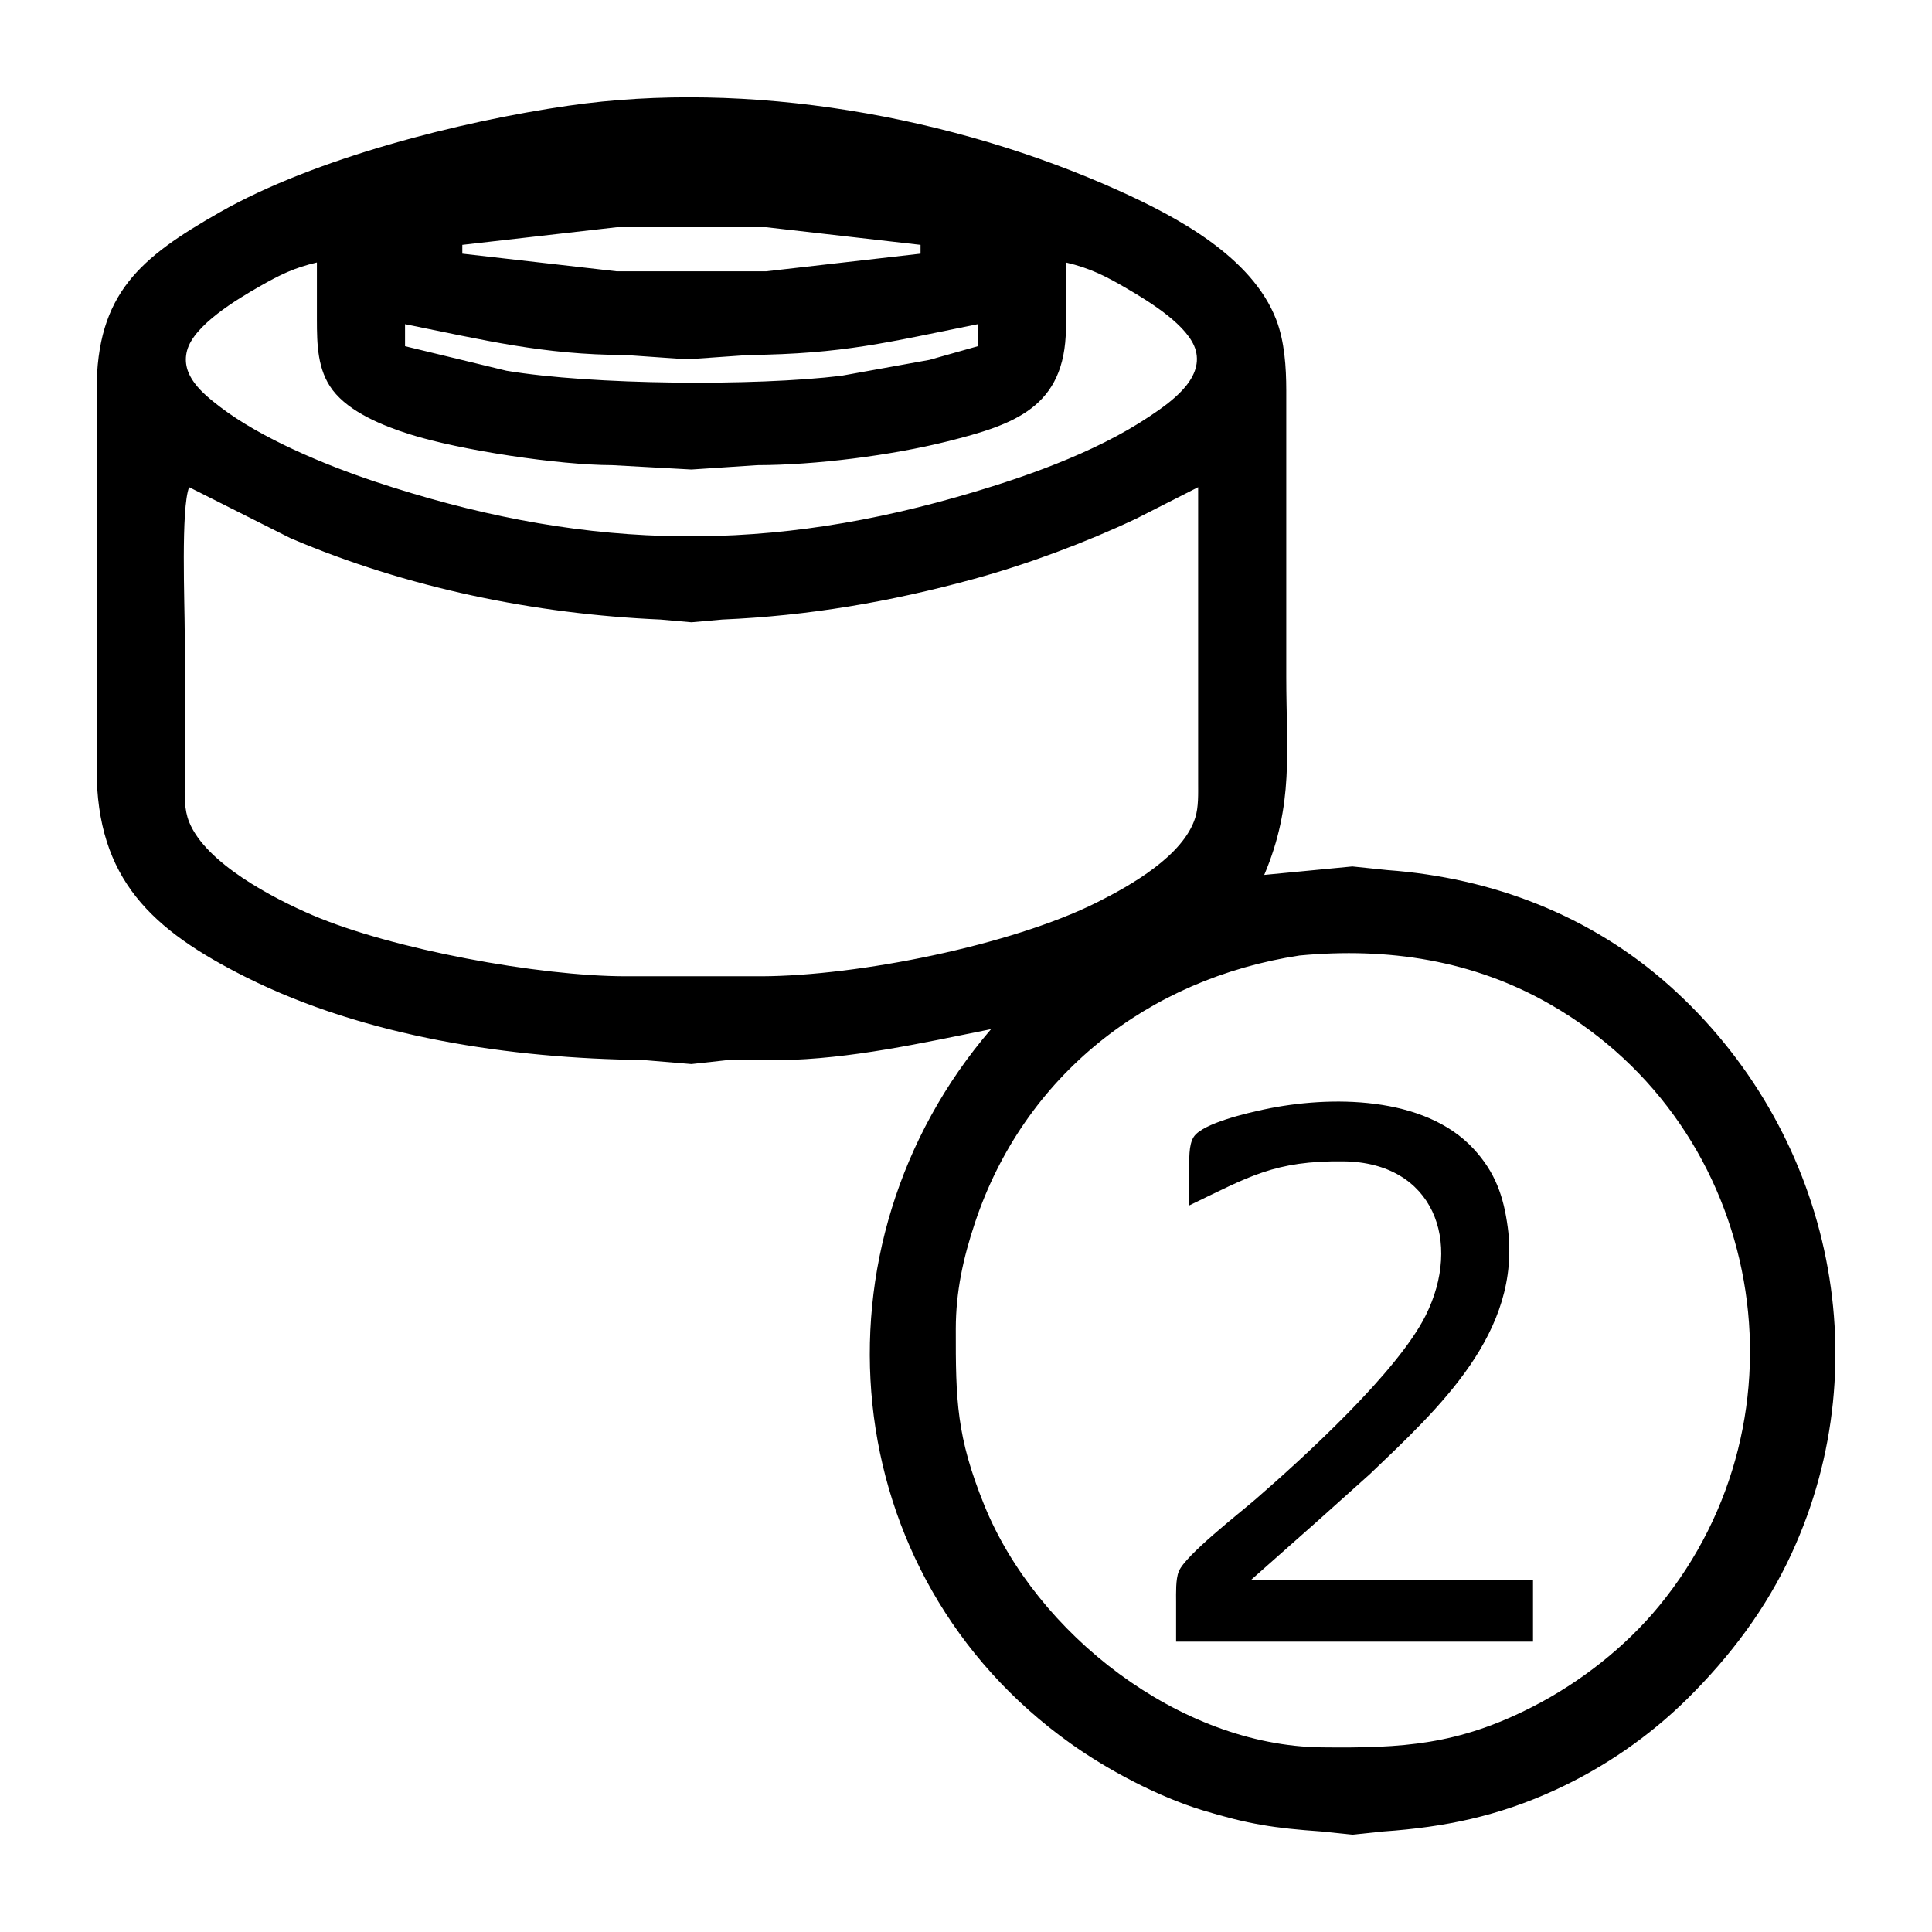 <?xml version="1.0" encoding="UTF-8" standalone="no"?>
<svg
   xmlns:dc="http://purl.org/dc/elements/1.1/"
   xmlns:cc="http://creativecommons.org/ns#"
   xmlns:rdf="http://www.w3.org/1999/02/22-rdf-syntax-ns#"
   xmlns:svg="http://www.w3.org/2000/svg"
   xmlns="http://www.w3.org/2000/svg"
   xmlns:sodipodi="http://sodipodi.sourceforge.net/DTD/sodipodi-0.dtd"
   xmlns:inkscape="http://www.inkscape.org/namespaces/inkscape"
   width="100"
   height="100"
   viewBox="0 0 333.333 333.333"
   id="svg2"
   version="1.1"
   inkscape:version="0.91 r13725"
   sodipodi:docname="2trap.svg">
  <defs
     id="defs7" />
  <sodipodi:namedview
     pagecolor="#ffffff"
     bordercolor="#666666"
     borderopacity="1"
     objecttolerance="10"
     gridtolerance="10"
     guidetolerance="10"
     inkscape:pageopacity="0"
     inkscape:pageshadow="2"
     inkscape:window-width="1218"
     inkscape:window-height="697"
     id="namedview5"
     showgrid="false"
     units="px"
     inkscape:zoom="1.5733302"
     inkscape:cx="75.000148"
     inkscape:cy="75.000148"
     inkscape:window-x="54"
     inkscape:window-y="-8"
     inkscape:window-maximized="1"
     inkscape:current-layer="svg2" />
  <path
     id="Selection #17"
     d="m 134.499,182.914 c 0,0 -9.122,0 -9.122,0 0,0 -6.082,0.669 -6.082,0.669 0,0 -8.362,-0.699 -8.362,-0.699 -22.806,-0.266 -47.832,-3.961 -68.419,-14.254 -16.329,-8.172 -25.817,-16.915 -25.847,-35.92 0,0 0,-65.378 0,-65.378 0.023,-16.702 7.488,-22.875 21.286,-30.728 16.352,-9.305 41.386,-15.653 60.056,-18.359 31.07,-4.508 66.465,1.756 95.026,14.649 10.027,4.523 22.989,11.426 27.162,22.274 1.437,3.733 1.718,8.203 1.726,12.163 0,0 0,49.413 0,49.413 0,12.87 1.361,22.023 -3.801,34.209 0,0 15.204,-1.46 15.204,-1.46 0,0 6.082,0.631 6.082,0.631 18.04,1.323 35.038,7.807 48.653,19.963 27.474,24.54 36.589,64.253 21.05,97.938 -4.394,9.525 -10.582,17.743 -18.009,25.087 -6.583,6.5 -14.391,11.874 -22.806,15.729 -9.837,4.508 -18.952,6.401 -29.648,7.146 0,0 -5.321,0.555 -5.321,0.555 0,0 -5.321,-0.555 -5.321,-0.555 -8.149,-0.57 -12.635,-1.254 -20.526,-3.657 -7.632,-2.326 -16.322,-6.918 -22.806,-11.548 -40.724,-29.055 -45.795,-85.843 -13.684,-123.222 -11.89,2.387 -24.319,5.177 -36.49,5.352 z M 132.218,39.204 c 0,0 -25.847,0 -25.847,0 0,0 -26.607,3.041 -26.607,3.041 0,0 0,1.52 0,1.52 0,0 26.607,3.041 26.607,3.041 0,0 25.847,0 25.847,0 0,0 26.607,-3.041 26.607,-3.041 0,0 0,-1.52 0,-1.52 0,0 -26.607,-3.041 -26.607,-3.041 z M 44.794,49.414 c -3.831,2.189 -11.35,6.652 -12.521,11.076 -1.14,4.295 2.684,7.397 5.679,9.7 7.093,5.435 18.093,10.012 26.607,12.855 34.483,11.494 65.332,12.711 100.347,2.752 11.107,-3.155 23.833,-7.526 33.449,-13.973 3.55,-2.379 9.282,-6.348 7.959,-11.335 -1.133,-4.272 -8.089,-8.484 -11.76,-10.635 -3.725,-2.182 -6.409,-3.573 -10.643,-4.569 0,0 0,11.403 0,11.403 -0.16,13.585 -8.864,16.565 -20.526,19.484 -9.715,2.425 -22.685,4.067 -32.689,4.082 0,0 -11.403,0.753 -11.403,0.753 0,0 -13.684,-0.753 -13.684,-0.753 -9.183,-0.015 -26.212,-2.562 -34.97,-5.344 -4.508,-1.429 -10.324,-3.763 -13.25,-7.61 -2.646,-3.482 -2.706,-7.959 -2.714,-12.133 0,0 0,-9.883 0,-9.883 -3.953,0.927 -6.371,2.121 -9.883,4.128 z m 84.383,11.836 c 0,0 -10.643,0.745 -10.643,0.745 0,0 -10.643,-0.745 -10.643,-0.745 -14.102,-0.023 -24.479,-2.6 -38.01,-5.321 0,0 0,3.801 0,3.801 0,0 17.485,4.234 17.485,4.234 14.74,2.471 42.891,2.676 57.776,0.874 0,0 15.204,-2.744 15.204,-2.744 0,0 8.362,-2.364 8.362,-2.364 0,0 0,-3.801 0,-3.801 -15.615,3.14 -23.118,5.131 -39.531,5.321 z m -97.307,47.893 c 0,0 0,25.847 0,25.847 0,2.303 -0.114,4.668 0.768,6.842 2.874,7.108 14.452,13.136 21.278,16.063 13.745,5.884 38.991,10.521 53.975,10.544 0,0 23.566,0 23.566,0 16.611,-0.076 42.952,-5.321 57.776,-12.733 5.831,-2.919 14.938,-8.066 16.991,-14.634 0.578,-1.832 0.494,-4.158 0.494,-6.082 0,0 0,-50.934 0,-50.934 0,0 -10.643,5.405 -10.643,5.405 -8.773,4.151 -18.77,7.883 -28.128,10.445 -14.36,3.93 -28.477,6.348 -43.332,6.986 0,0 -5.321,0.471 -5.321,0.471 0,0 -5.321,-0.471 -5.321,-0.471 -21.651,-0.935 -43.849,-5.481 -63.857,-14.041 0,0 -17.485,-8.796 -17.485,-8.796 -1.437,3.619 -0.76,20.1 -0.76,25.087 z m 136.328,101.868 c -2.022,6.074 -3.284,11.829 -3.292,18.245 -0.023,12.331 0.122,18.602 4.903,30.408 9.001,22.221 33.7,41.523 58.194,41.811 14.079,0.16 23.566,-0.411 36.49,-7.04 8.127,-4.166 15.888,-10.232 21.696,-17.287 26.965,-32.765 18.359,-82.513 -18.655,-103.822 -13.38,-7.701 -28.105,-9.898 -43.332,-8.469 -26.182,3.999 -47.536,20.731 -56.004,46.152 z m 36.999,-9.122 c 0,-1.68 -0.167,-4.341 0.775,-5.762 1.558,-2.349 9.32,-4.12 12.148,-4.721 11.342,-2.41 27.634,-2.395 36.133,6.819 3.748,4.059 5.177,8.218 5.884,13.547 2.402,18.154 -11.882,31.176 -23.772,42.541 0,0 -9.122,8.18 -9.122,8.18 0,0 -11.403,10.096 -11.403,10.096 0,0 48.653,0 48.653,0 0,0 0,10.643 0,10.643 0,0 -61.577,0 -61.577,0 0,0 0,-6.842 0,-6.842 0,-1.513 -0.091,-3.877 0.456,-5.253 1.102,-2.798 10.46,-10.042 13.228,-12.445 8.476,-7.366 24.486,-21.962 29.367,-31.716 6.348,-12.695 1.414,-26.417 -14.163,-26.607 -11.92,-0.137 -16.314,2.653 -26.607,7.602 0,0 0,-6.082 0,-6.082 z"
     inkscape:connector-curvature="0"
     style="fill:#000000;fill-opacity:1;stroke:none;stroke-width:1" />
</svg>
